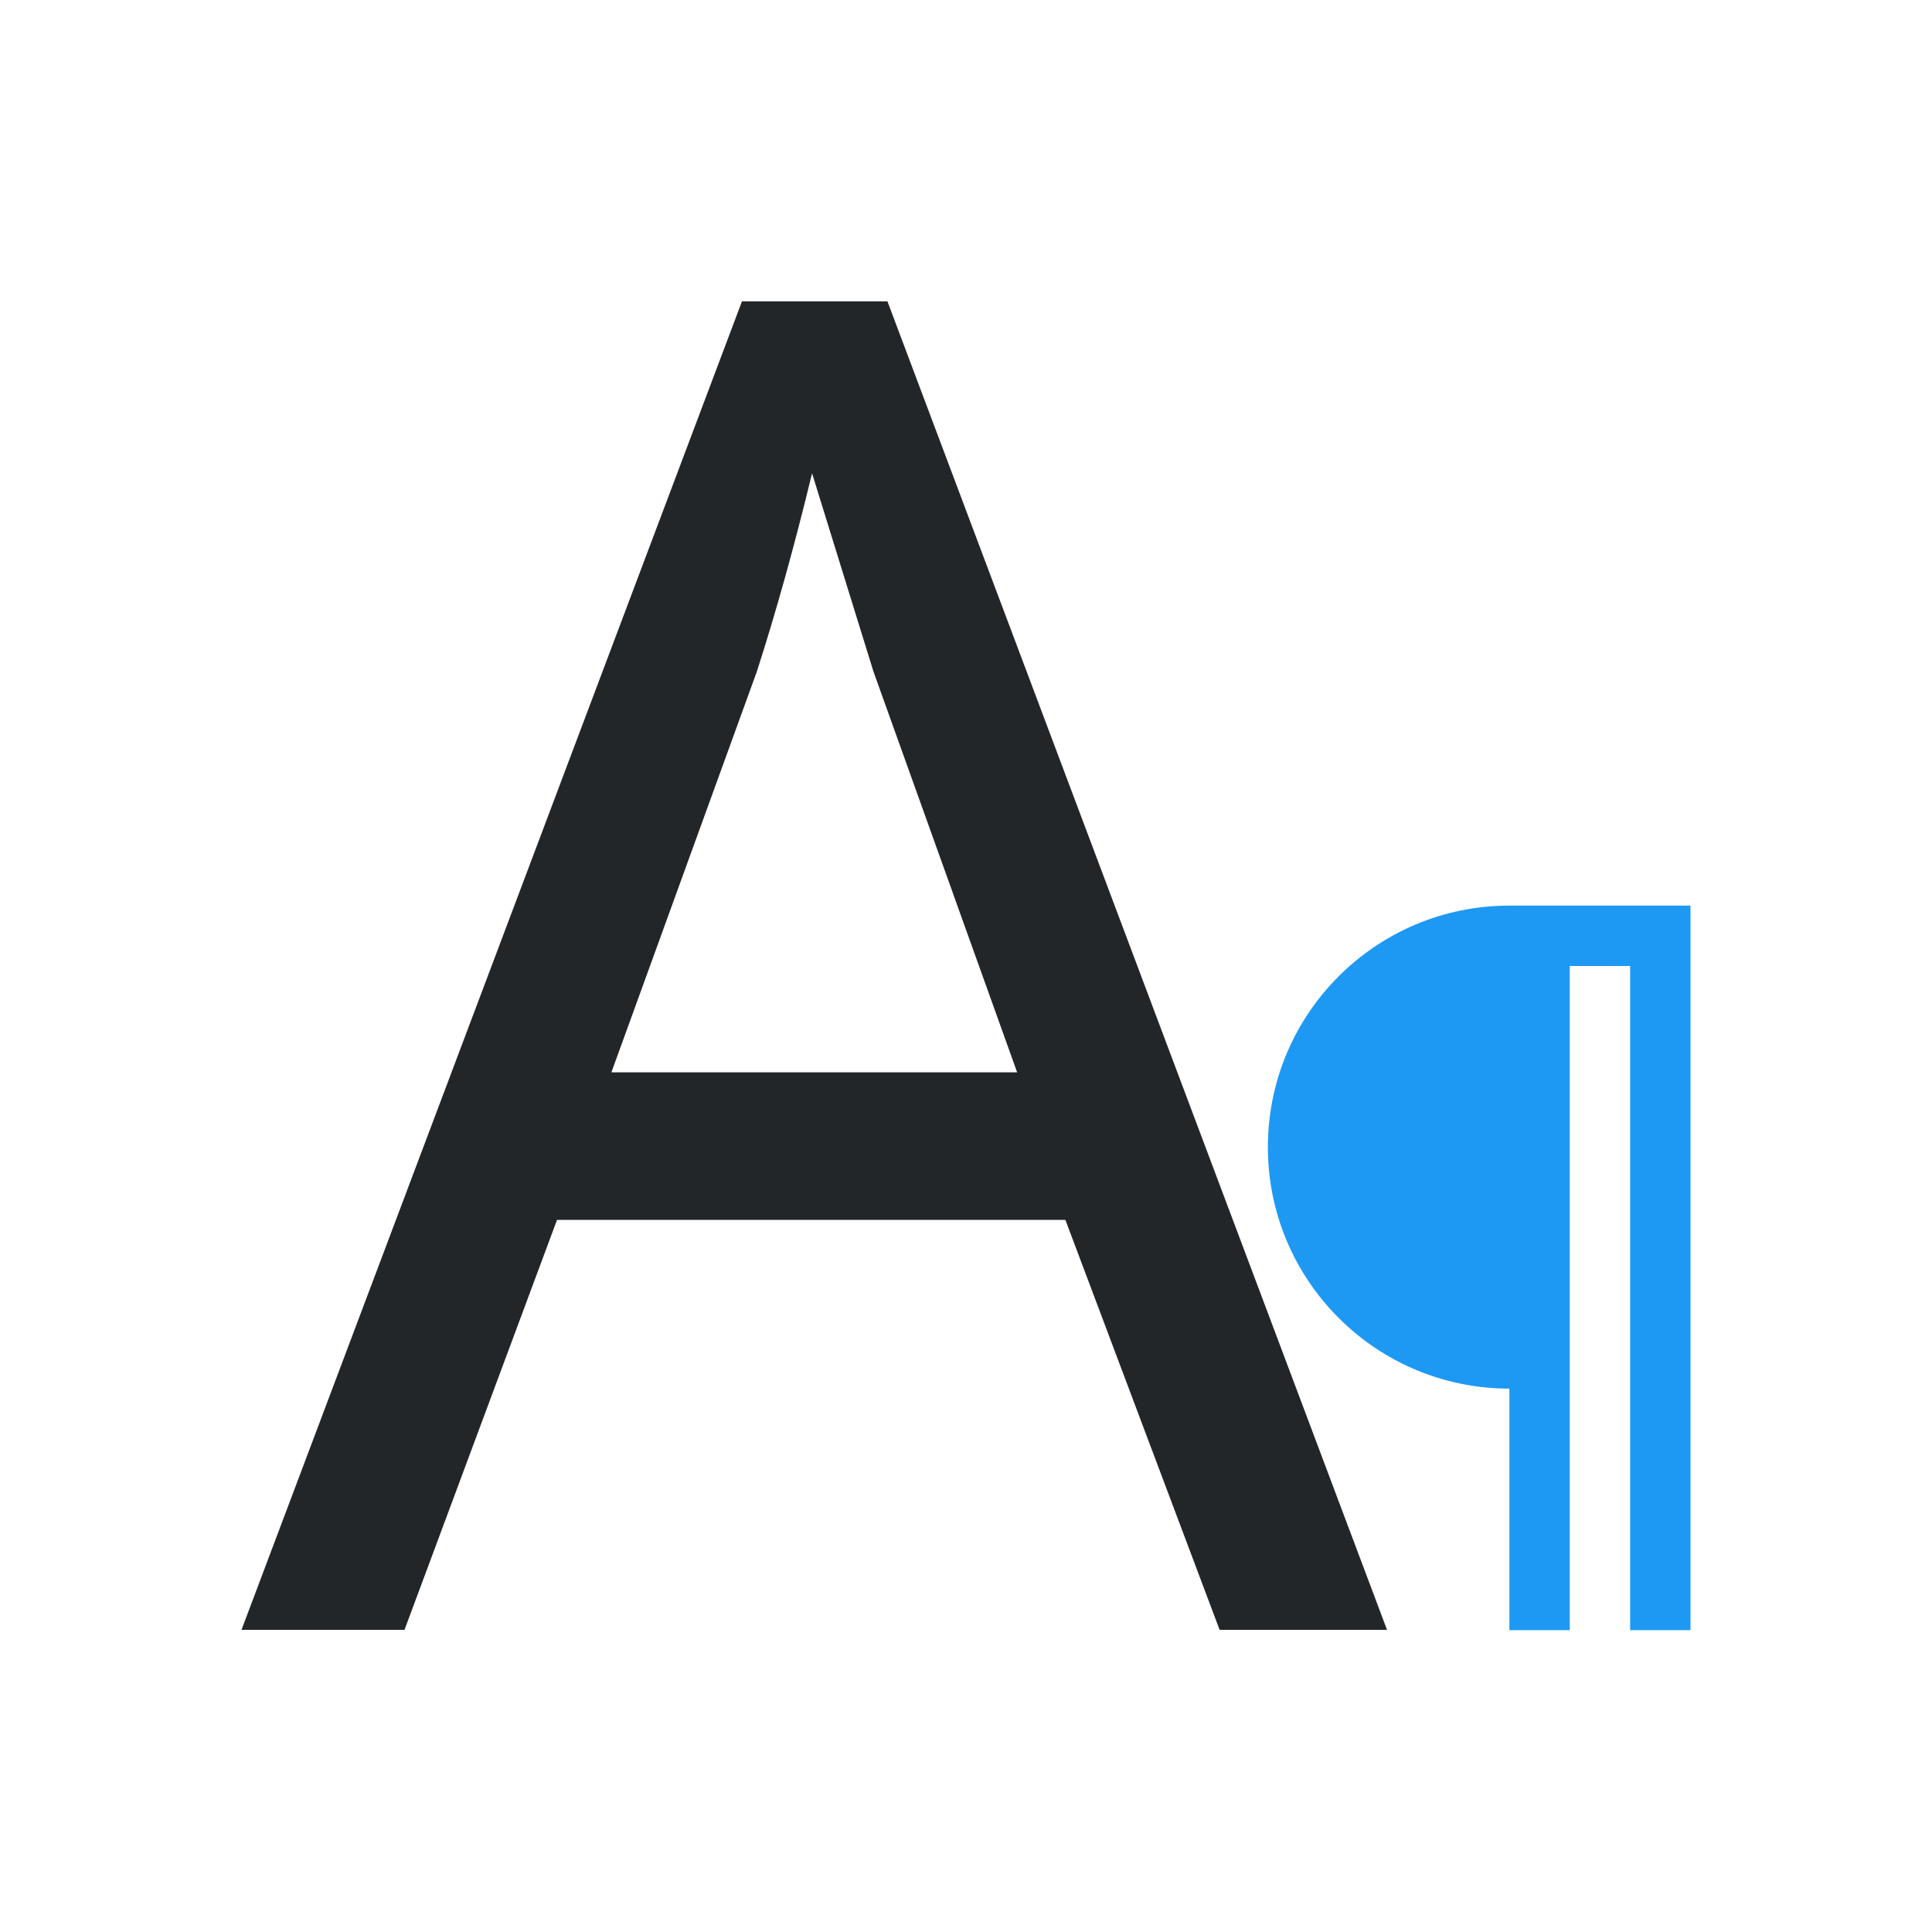<svg height="32" viewBox="0 0 32 32" width="32" xmlns="http://www.w3.org/2000/svg"><path d="m20.529 26.57-2.596-6.683h-8.557l-2.567 6.683h-2.744l8.424-21.657h2.449l8.409 21.657zm-3.408-9.088-2.419-6.535-1.033-3.231q-.443 1.77-.929 3.231l-2.449 6.535z" fill="#232629" transform="scale(.984 1.016)"/><path d="m25 15c-2.209 0-4 1.791-4 4s1.791 4 4 4v2 1 1h1v-11h1v11h1v-12h-2z" fill="#1d99f3"/></svg>